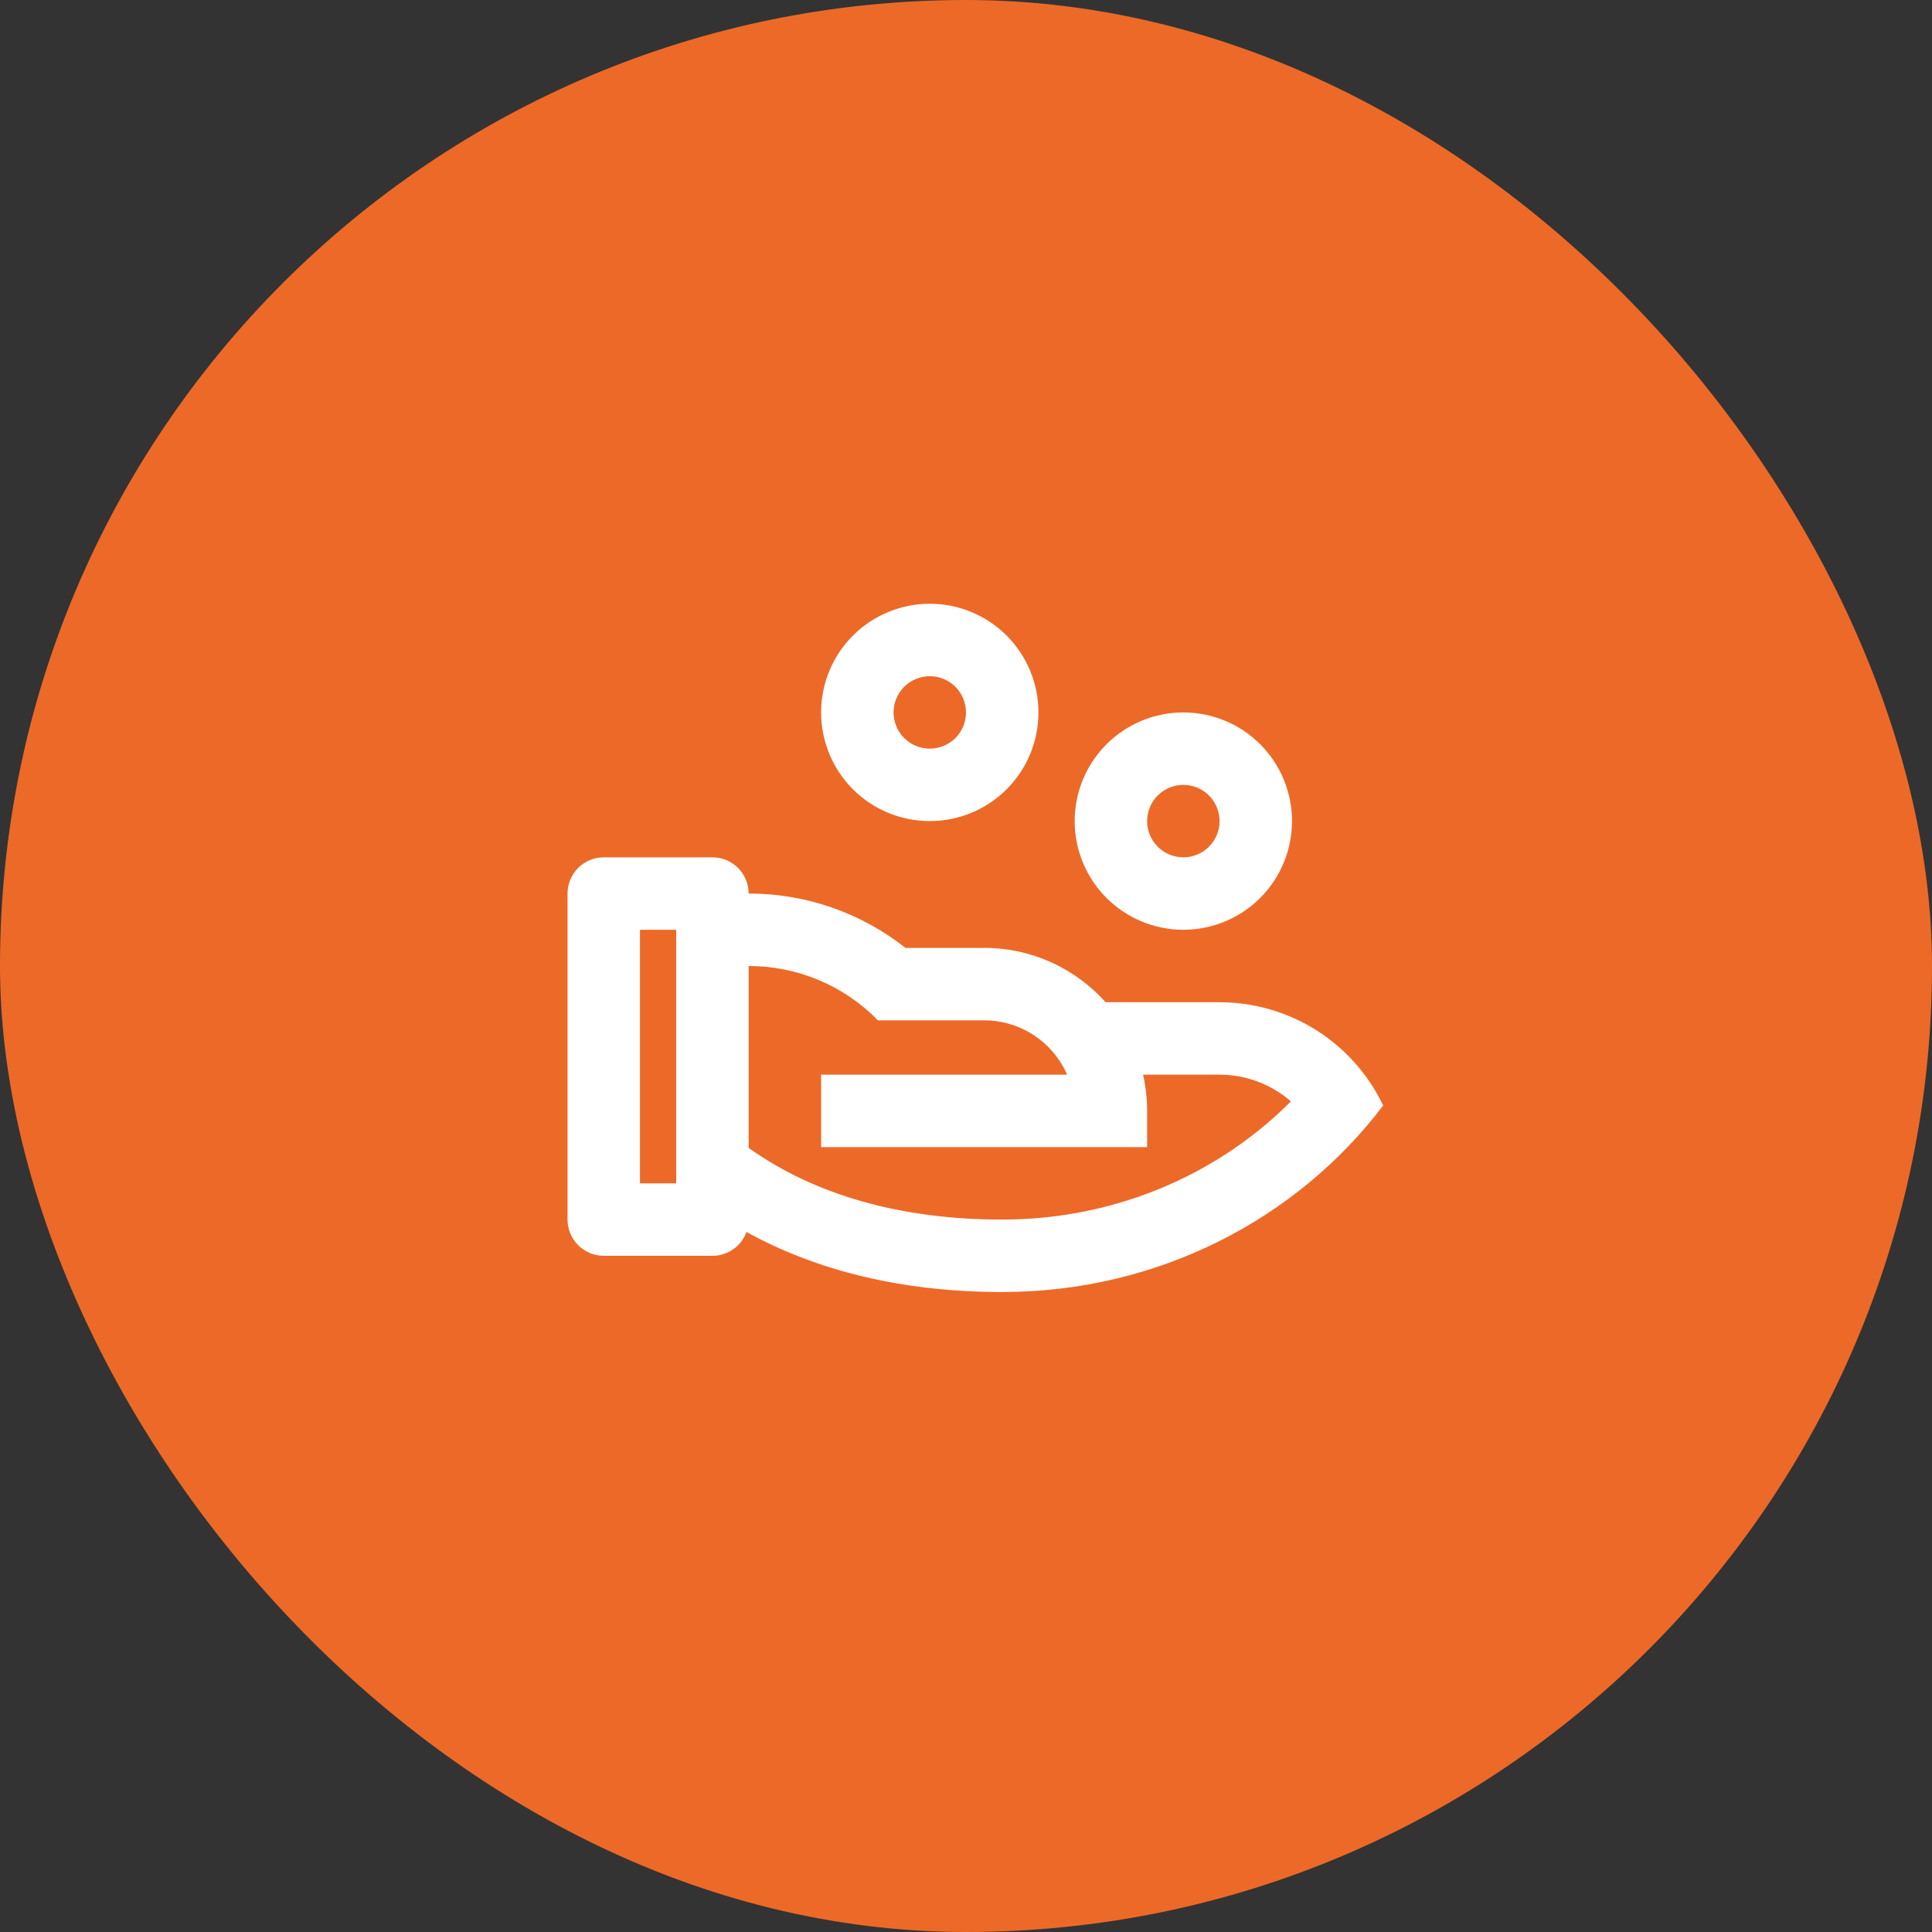 <svg width="60" height="60" viewBox="0 0 60 60" fill="none" xmlns="http://www.w3.org/2000/svg">
<rect x="0" y="0" width="60" height="60" fill="#333333" stroke="none"/>
<rect width="60" height="60" rx="30" fill="#ED6928"/>
<path d="M22.125 26.625C22.423 26.625 22.709 26.744 22.921 26.954C23.131 27.166 23.25 27.452 23.25 27.75C25.017 27.747 26.734 28.342 28.121 29.438H30.562C32.062 29.438 33.409 30.09 34.336 31.125H37.875C38.938 31.125 39.98 31.426 40.879 31.994C41.779 32.561 42.498 33.372 42.956 34.332C40.295 37.843 35.987 40.125 31.125 40.125C27.986 40.125 25.331 39.447 23.183 38.26C23.104 38.477 22.96 38.665 22.771 38.797C22.581 38.929 22.356 39 22.125 39H18.75C18.452 39 18.166 38.882 17.954 38.67C17.744 38.459 17.625 38.173 17.625 37.875V27.75C17.625 27.452 17.744 27.166 17.954 26.954C18.166 26.744 18.452 26.625 18.75 26.625H22.125ZM23.251 30L23.25 35.65L23.301 35.686C25.32 37.103 27.95 37.875 31.125 37.875C34.505 37.875 37.649 36.575 39.939 34.354L40.089 34.204L39.954 34.092C39.423 33.676 38.779 33.429 38.106 33.383L37.875 33.375H35.5C35.581 33.737 35.625 34.113 35.625 34.5V35.625H25.5V33.375L33.139 33.374L33.1 33.286C32.885 32.836 32.553 32.451 32.14 32.171C31.726 31.891 31.245 31.726 30.747 31.693L30.562 31.688H27.266C26.744 31.153 26.119 30.728 25.43 30.438C24.74 30.148 24 30 23.252 30H23.251ZM21 28.875H19.875V36.75H21V28.875ZM36.75 22.125C37.645 22.125 38.504 22.481 39.136 23.113C39.769 23.746 40.125 24.605 40.125 25.5C40.125 26.395 39.769 27.254 39.136 27.887C38.504 28.519 37.645 28.875 36.75 28.875C35.855 28.875 34.996 28.519 34.364 27.887C33.731 27.254 33.375 26.395 33.375 25.5C33.375 24.605 33.731 23.746 34.364 23.113C34.996 22.481 35.855 22.125 36.75 22.125ZM36.75 24.375C36.452 24.375 36.166 24.494 35.955 24.704C35.743 24.916 35.625 25.202 35.625 25.5C35.625 25.798 35.743 26.084 35.955 26.296C36.166 26.506 36.452 26.625 36.75 26.625C37.048 26.625 37.334 26.506 37.545 26.296C37.757 26.084 37.875 25.798 37.875 25.5C37.875 25.202 37.757 24.916 37.545 24.704C37.334 24.494 37.048 24.375 36.75 24.375ZM28.875 18.75C29.77 18.75 30.629 19.106 31.262 19.738C31.894 20.371 32.25 21.23 32.25 22.125C32.25 23.02 31.894 23.879 31.262 24.512C30.629 25.144 29.77 25.5 28.875 25.5C27.98 25.5 27.121 25.144 26.488 24.512C25.856 23.879 25.5 23.02 25.5 22.125C25.5 21.23 25.856 20.371 26.488 19.738C27.121 19.106 27.98 18.75 28.875 18.75ZM28.875 21C28.577 21 28.291 21.119 28.079 21.329C27.869 21.541 27.75 21.827 27.75 22.125C27.75 22.423 27.869 22.709 28.079 22.921C28.291 23.131 28.577 23.25 28.875 23.25C29.173 23.25 29.459 23.131 29.671 22.921C29.881 22.709 30 22.423 30 22.125C30 21.827 29.881 21.541 29.671 21.329C29.459 21.119 29.173 21 28.875 21Z" fill="white"/>
</svg>

